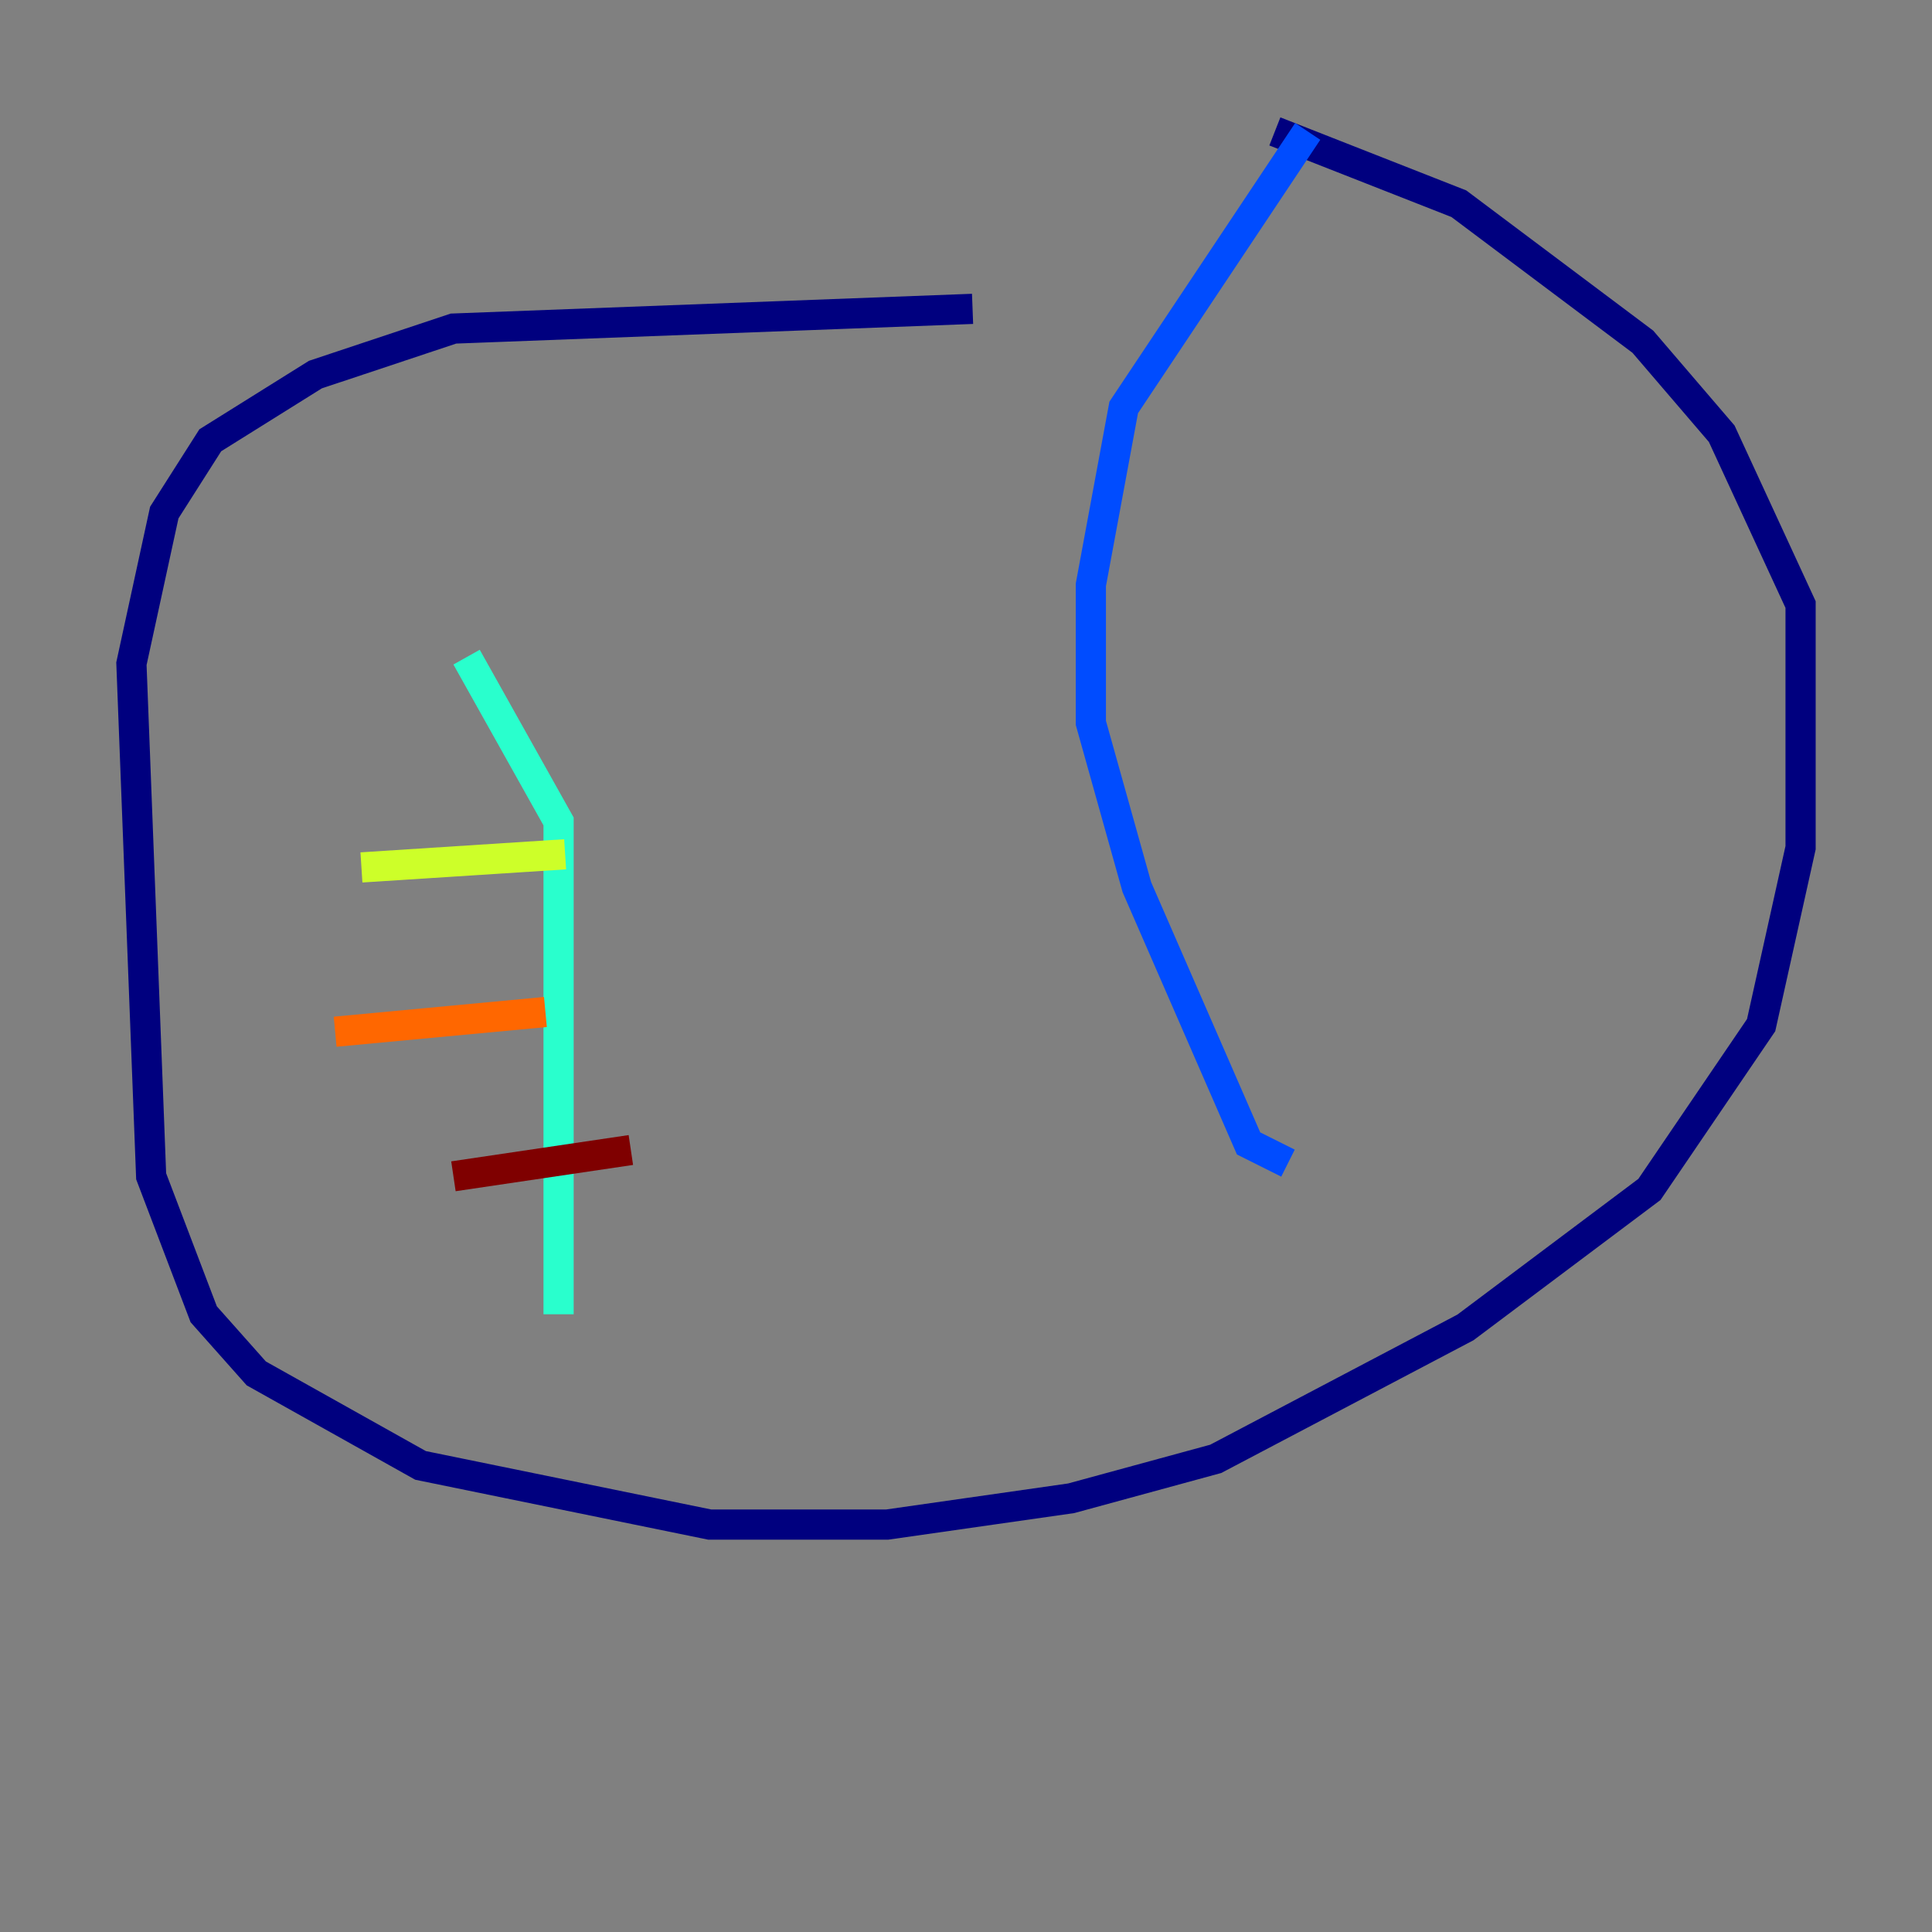 <?xml version="1.0" encoding="utf-8" ?>
<svg baseProfile="tiny" height="128" version="1.2" viewBox="0,0,128,128" width="128" xmlns="http://www.w3.org/2000/svg" xmlns:ev="http://www.w3.org/2001/xml-events" xmlns:xlink="http://www.w3.org/1999/xlink"><rect x="0" y="0" width="128" height="128" fill="#808080" stroke="none"/><defs /><polyline fill="none" points="64.435,20.463 30.041,21.769 20.898,24.816 13.932,29.17 10.884,33.959 8.707,43.973 10.014,77.932 13.497,87.075 16.98,90.993 27.864,97.088 47.02,101.007 58.776,101.007 70.966,99.265 80.544,96.653 97.088,87.946 109.279,78.803 116.68,67.918 119.293,56.163 119.293,40.054 114.068,28.735 108.844,22.64 96.653,13.497 84.463,8.707" stroke="#00007f" stroke-width="2" /><polyline fill="none" points="86.639,8.707 74.449,26.993 72.272,38.748 72.272,47.891 75.32,58.776 82.721,75.755 85.333,77.061" stroke="#004cff" stroke-width="2" /><polyline fill="none" points="37.007,87.075 37.007,54.422 30.912,43.537" stroke="#29ffcd" stroke-width="2" /><polyline fill="none" points="23.946,57.469 37.442,56.599" stroke="#cdff29" stroke-width="2" /><polyline fill="none" points="22.204,68.354 36.136,67.048" stroke="#ff6700" stroke-width="2" /><polyline fill="none" points="30.041,77.932 41.796,76.191" stroke="#7f0000" stroke-width="2" /></svg>